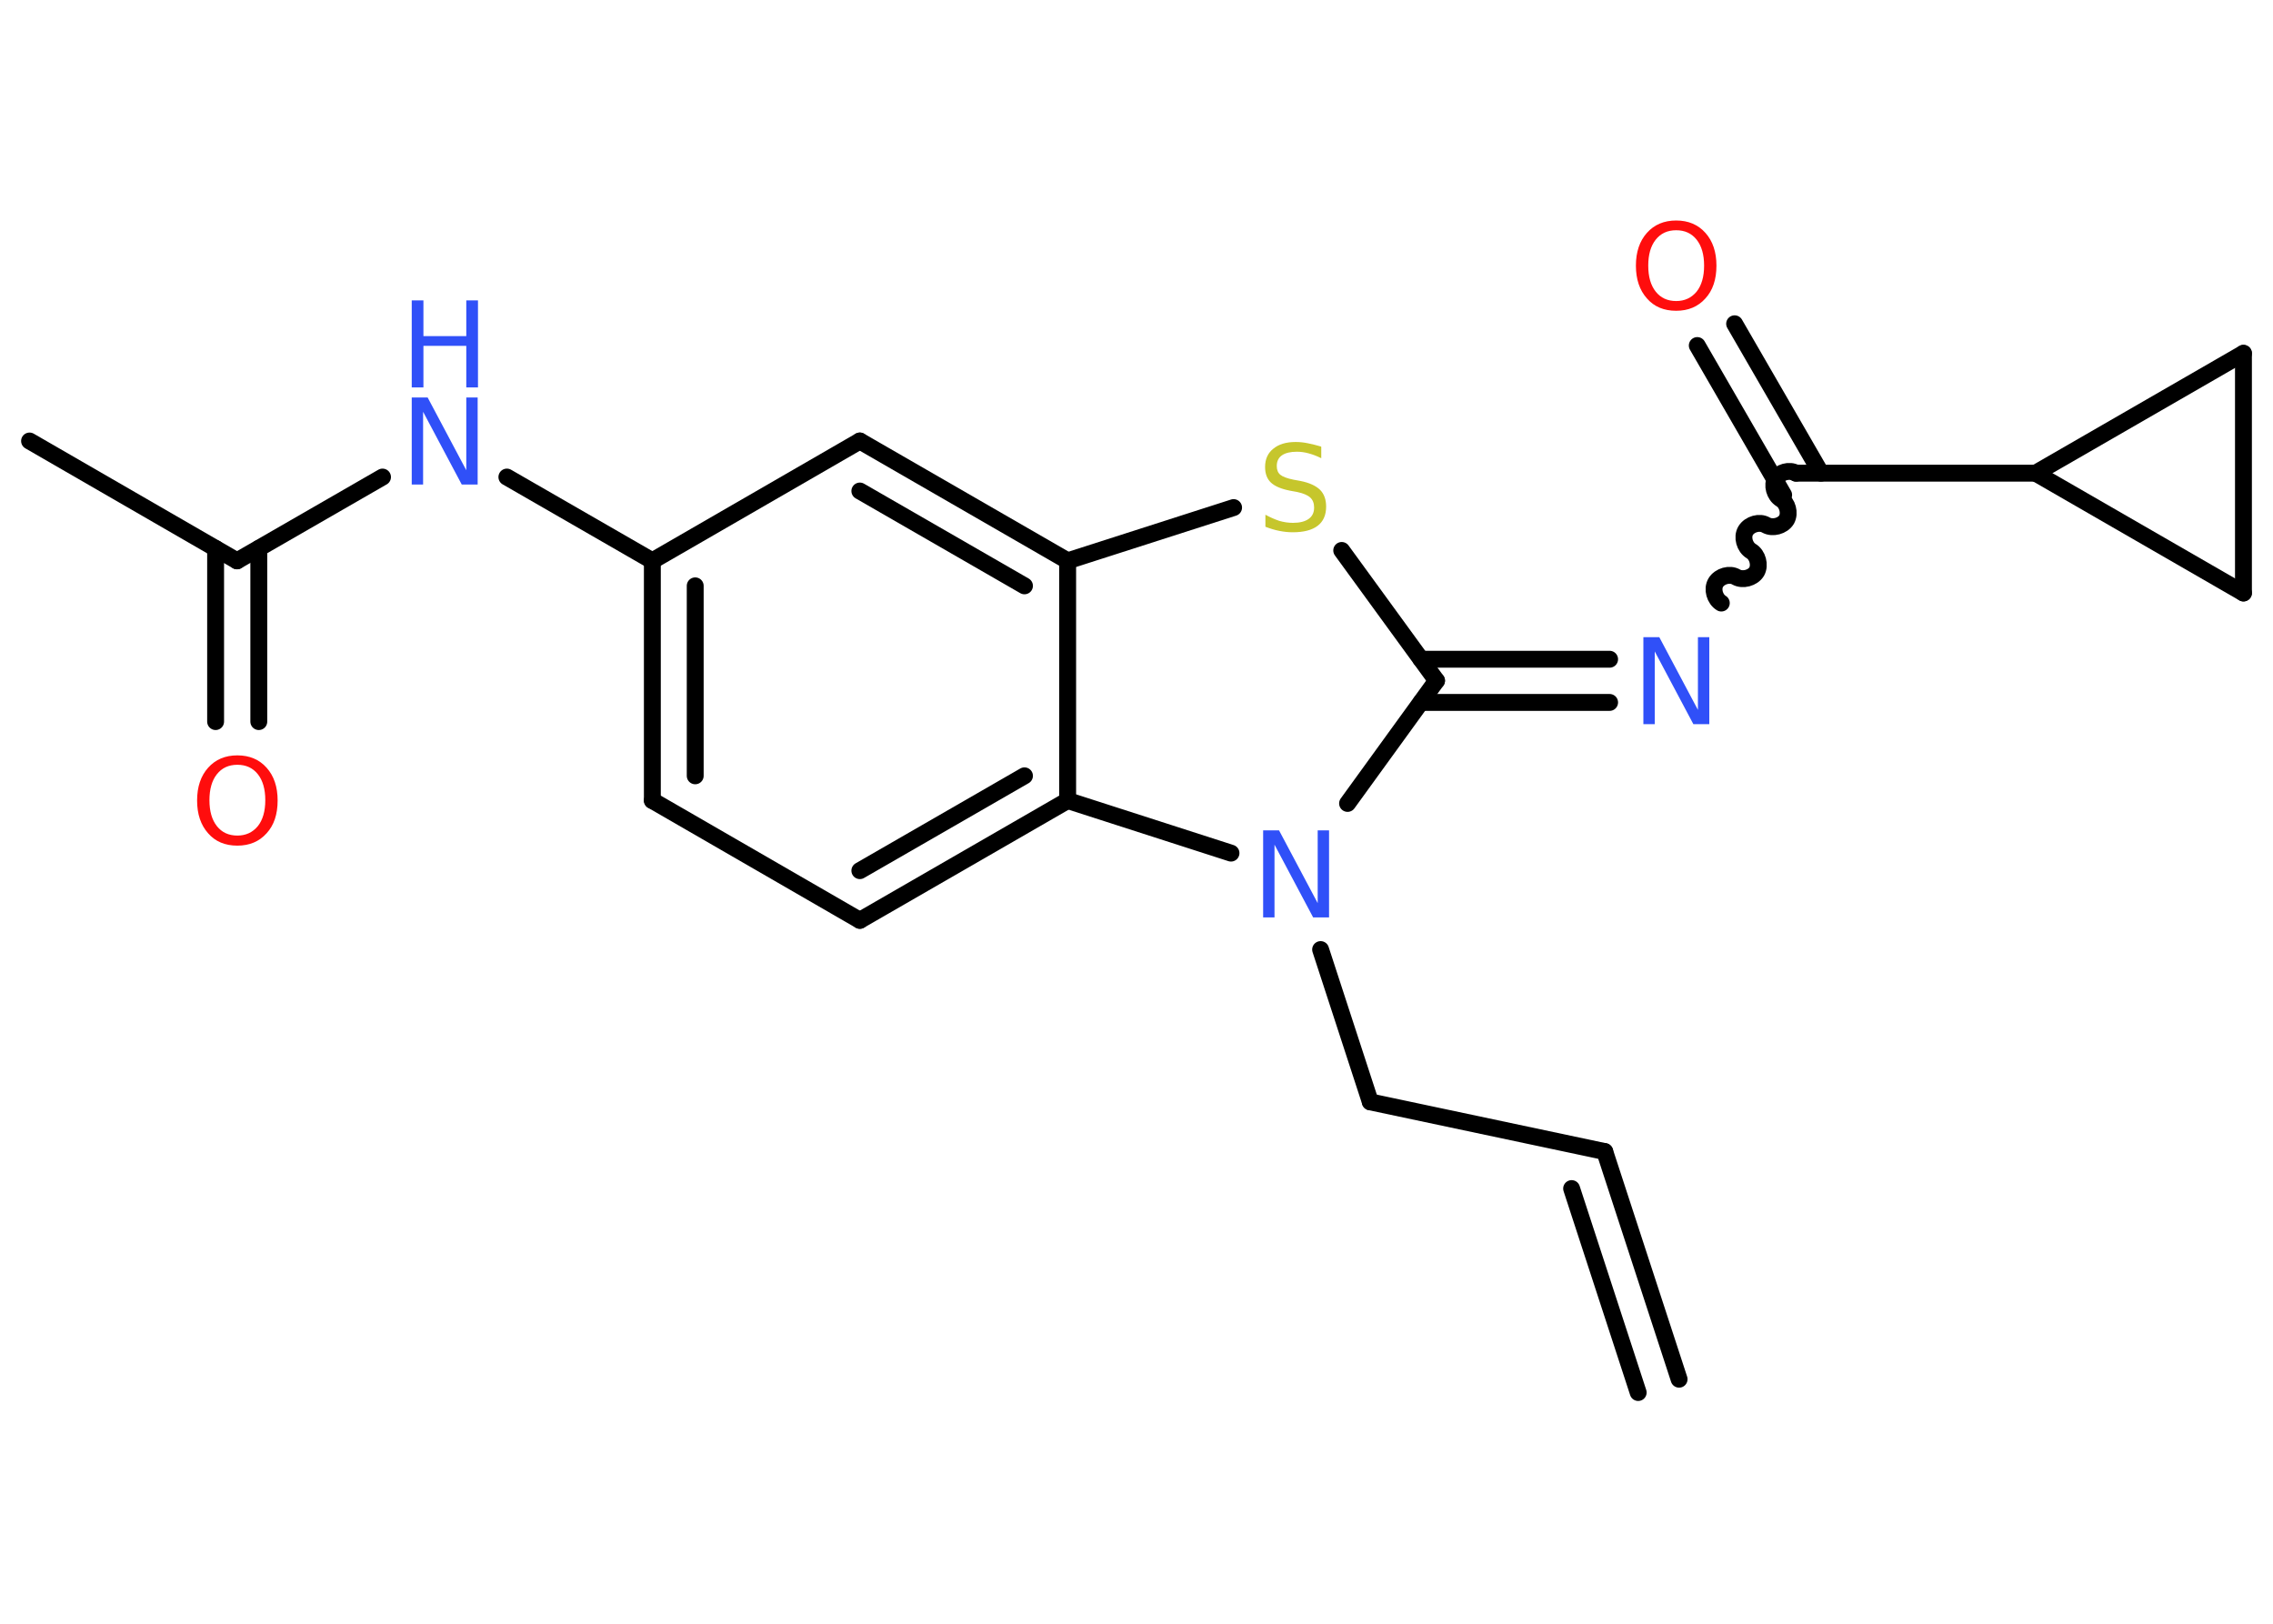 <?xml version='1.0' encoding='UTF-8'?>
<!DOCTYPE svg PUBLIC "-//W3C//DTD SVG 1.1//EN" "http://www.w3.org/Graphics/SVG/1.1/DTD/svg11.dtd">
<svg version='1.2' xmlns='http://www.w3.org/2000/svg' xmlns:xlink='http://www.w3.org/1999/xlink' width='70.0mm' height='50.0mm' viewBox='0 0 70.0 50.0'>
  <desc>Generated by the Chemistry Development Kit (http://github.com/cdk)</desc>
  <g stroke-linecap='round' stroke-linejoin='round' stroke='#000000' stroke-width='.52' fill='#3050F8'>
    <rect x='.0' y='.0' width='70.0' height='50.0' fill='#FFFFFF' stroke='none'/>
    <g id='mol1' class='mol'>
      <g id='mol1bnd1' class='bond'>
        <line x1='49.42' y1='35.46' x2='51.71' y2='42.47'/>
        <line x1='48.4' y1='36.6' x2='50.45' y2='42.88'/>
      </g>
      <line id='mol1bnd2' class='bond' x1='49.42' y1='35.46' x2='42.2' y2='33.93'/>
      <line id='mol1bnd3' class='bond' x1='42.2' y1='33.93' x2='40.67' y2='29.24'/>
      <line id='mol1bnd4' class='bond' x1='41.5' y1='24.74' x2='44.24' y2='20.96'/>
      <g id='mol1bnd5' class='bond'>
        <line x1='43.76' y1='20.3' x2='49.57' y2='20.3'/>
        <line x1='43.76' y1='21.63' x2='49.57' y2='21.63'/>
      </g>
      <path id='mol1bnd6' class='bond' d='M55.31 14.57c-.2 -.12 -.51 -.03 -.63 .17c-.12 .2 -.03 .51 .17 .63c.2 .12 .28 .43 .17 .63c-.12 .2 -.43 .28 -.63 .17c-.2 -.12 -.51 -.03 -.63 .17c-.12 .2 -.03 .51 .17 .63c.2 .12 .28 .43 .17 .63c-.12 .2 -.43 .28 -.63 .17c-.2 -.12 -.51 -.03 -.63 .17c-.12 .2 -.03 .51 .17 .63' fill='none' stroke='#000000' stroke-width='.52'/>
      <g id='mol1bnd7' class='bond'>
        <line x1='54.93' y1='15.24' x2='52.27' y2='10.64'/>
        <line x1='56.08' y1='14.57' x2='53.42' y2='9.97'/>
      </g>
      <line id='mol1bnd8' class='bond' x1='55.31' y1='14.57' x2='62.69' y2='14.57'/>
      <line id='mol1bnd9' class='bond' x1='62.69' y1='14.57' x2='69.09' y2='10.88'/>
      <line id='mol1bnd10' class='bond' x1='69.09' y1='10.88' x2='69.09' y2='18.26'/>
      <line id='mol1bnd11' class='bond' x1='62.69' y1='14.57' x2='69.09' y2='18.26'/>
      <line id='mol1bnd12' class='bond' x1='44.24' y1='20.96' x2='41.32' y2='16.95'/>
      <line id='mol1bnd13' class='bond' x1='37.99' y1='15.63' x2='32.88' y2='17.27'/>
      <g id='mol1bnd14' class='bond'>
        <line x1='32.88' y1='17.27' x2='26.48' y2='13.58'/>
        <line x1='31.55' y1='18.04' x2='26.48' y2='15.12'/>
      </g>
      <line id='mol1bnd15' class='bond' x1='26.48' y1='13.58' x2='20.09' y2='17.27'/>
      <line id='mol1bnd16' class='bond' x1='20.09' y1='17.27' x2='15.61' y2='14.69'/>
      <line id='mol1bnd17' class='bond' x1='11.78' y1='14.69' x2='7.3' y2='17.27'/>
      <line id='mol1bnd18' class='bond' x1='7.3' y1='17.27' x2='.91' y2='13.58'/>
      <g id='mol1bnd19' class='bond'>
        <line x1='7.97' y1='16.89' x2='7.97' y2='22.22'/>
        <line x1='6.64' y1='16.89' x2='6.64' y2='22.22'/>
      </g>
      <g id='mol1bnd20' class='bond'>
        <line x1='20.09' y1='17.27' x2='20.09' y2='24.65'/>
        <line x1='21.41' y1='18.04' x2='21.41' y2='23.89'/>
      </g>
      <line id='mol1bnd21' class='bond' x1='20.09' y1='24.65' x2='26.48' y2='28.34'/>
      <g id='mol1bnd22' class='bond'>
        <line x1='26.48' y1='28.34' x2='32.88' y2='24.65'/>
        <line x1='26.48' y1='26.81' x2='31.55' y2='23.89'/>
      </g>
      <line id='mol1bnd23' class='bond' x1='32.88' y1='17.27' x2='32.88' y2='24.65'/>
      <line id='mol1bnd24' class='bond' x1='37.91' y1='26.27' x2='32.88' y2='24.65'/>
      <path id='mol1atm4' class='atom' d='M38.9 25.57h.49l1.19 2.24v-2.24h.35v2.68h-.49l-1.19 -2.24v2.24h-.35v-2.68z' stroke='none'/>
      <path id='mol1atm6' class='atom' d='M50.61 19.62h.49l1.19 2.24v-2.24h.35v2.68h-.49l-1.19 -2.24v2.24h-.35v-2.68z' stroke='none'/>
      <path id='mol1atm8' class='atom' d='M51.62 7.09q-.4 .0 -.63 .29q-.23 .29 -.23 .8q.0 .51 .23 .8q.23 .29 .63 .29q.39 .0 .63 -.29q.23 -.29 .23 -.8q.0 -.51 -.23 -.8q-.23 -.29 -.63 -.29zM51.62 6.79q.56 .0 .9 .38q.34 .38 .34 1.01q.0 .64 -.34 1.01q-.34 .38 -.9 .38q-.57 .0 -.9 -.38q-.34 -.38 -.34 -1.01q.0 -.63 .34 -1.01q.34 -.38 .9 -.38z' stroke='none' fill='#FF0D0D'/>
      <path id='mol1atm12' class='atom' d='M40.69 13.76v.35q-.2 -.1 -.39 -.15q-.18 -.05 -.36 -.05q-.3 .0 -.46 .11q-.16 .11 -.16 .33q.0 .18 .11 .27q.11 .09 .4 .15l.22 .04q.4 .08 .6 .27q.19 .19 .19 .52q.0 .39 -.26 .59q-.26 .2 -.77 .2q-.19 .0 -.4 -.04q-.21 -.04 -.44 -.13v-.37q.22 .12 .43 .19q.21 .06 .42 .06q.31 .0 .48 -.12q.17 -.12 .17 -.35q.0 -.2 -.12 -.31q-.12 -.11 -.4 -.17l-.22 -.04q-.41 -.08 -.59 -.25q-.18 -.17 -.18 -.48q.0 -.36 .25 -.56q.25 -.21 .69 -.21q.19 .0 .38 .04q.2 .04 .4 .1z' stroke='none' fill='#C6C62C'/>
      <g id='mol1atm16' class='atom'>
        <path d='M12.68 12.24h.49l1.19 2.24v-2.24h.35v2.68h-.49l-1.19 -2.24v2.24h-.35v-2.68z' stroke='none'/>
        <path d='M12.68 9.25h.36v1.1h1.32v-1.1h.36v2.68h-.36v-1.28h-1.32v1.28h-.36v-2.68z' stroke='none'/>
      </g>
      <path id='mol1atm19' class='atom' d='M7.31 23.55q-.4 .0 -.63 .29q-.23 .29 -.23 .8q.0 .51 .23 .8q.23 .29 .63 .29q.39 .0 .63 -.29q.23 -.29 .23 -.8q.0 -.51 -.23 -.8q-.23 -.29 -.63 -.29zM7.31 23.26q.56 .0 .9 .38q.34 .38 .34 1.01q.0 .64 -.34 1.01q-.34 .38 -.9 .38q-.57 .0 -.9 -.38q-.34 -.38 -.34 -1.01q.0 -.63 .34 -1.01q.34 -.38 .9 -.38z' stroke='none' fill='#FF0D0D'/>
    </g>
  </g>
</svg>
